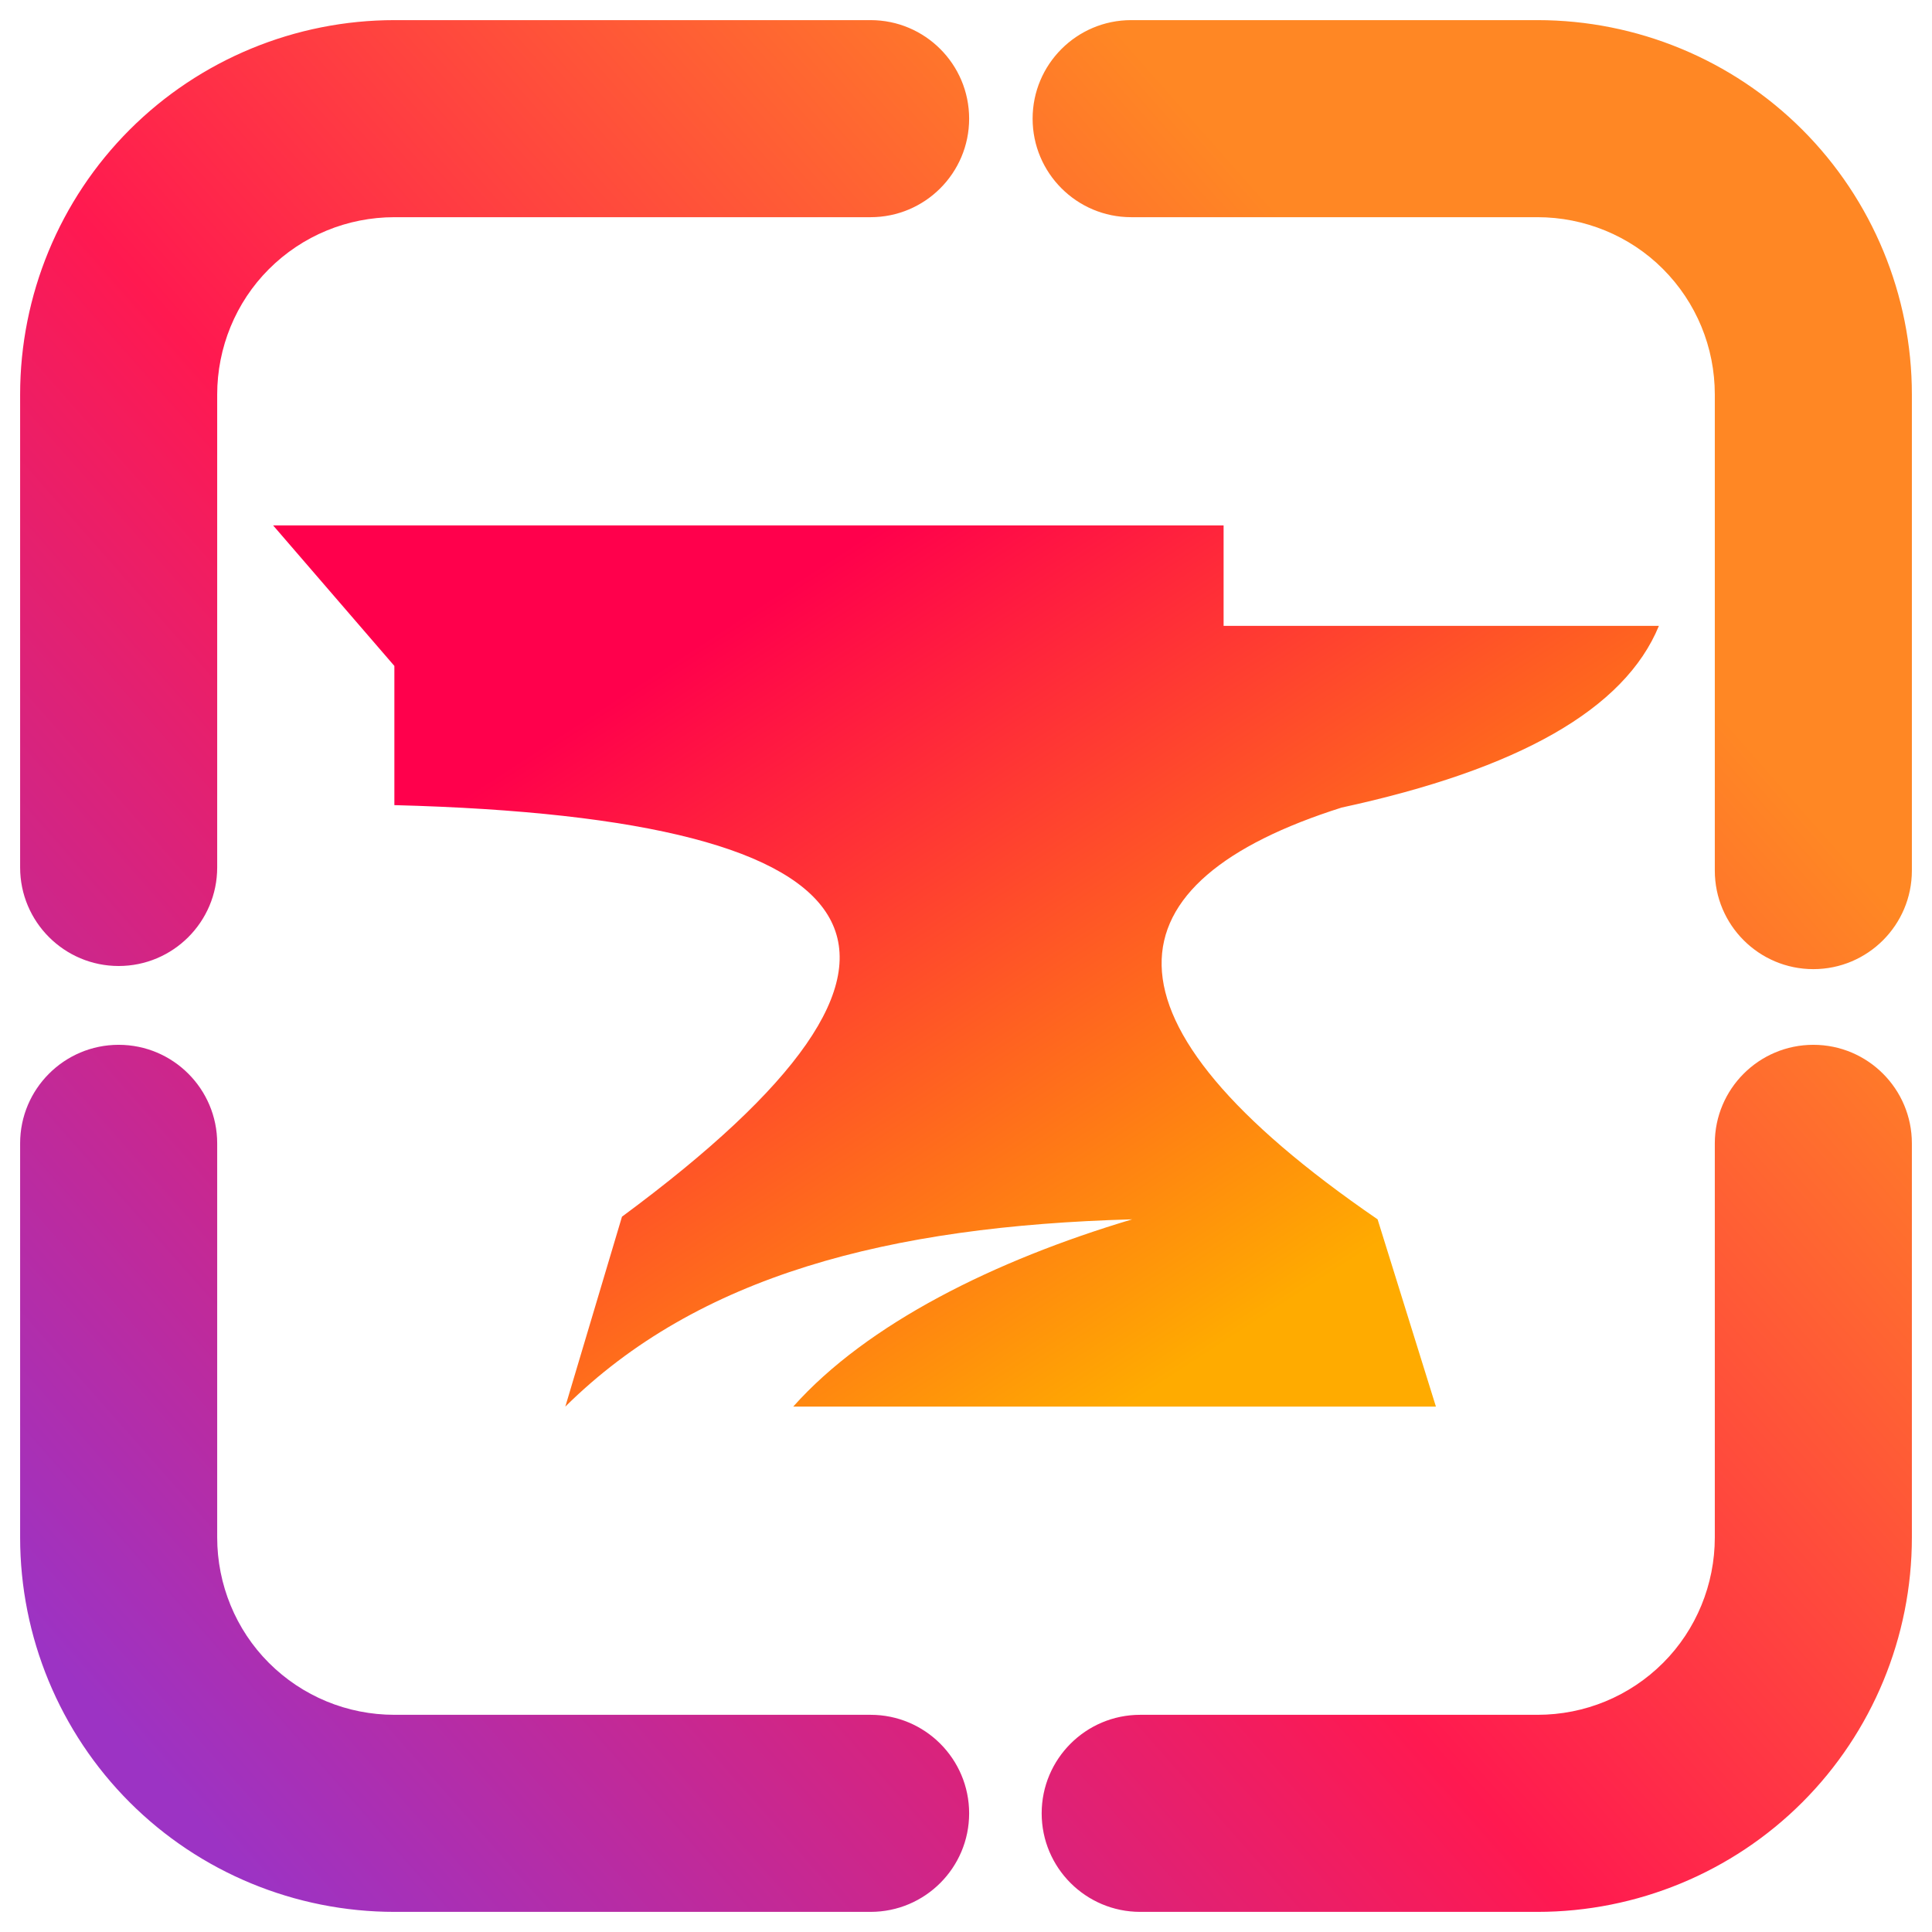 <?xml version="1.0" encoding="UTF-8" standalone="no"?><!-- Generator: Gravit.io --><svg xmlns="http://www.w3.org/2000/svg" xmlns:xlink="http://www.w3.org/1999/xlink" style="isolation:isolate" viewBox="0 0 48 48" width="48pt" height="48pt"><linearGradient id="_lgradient_0" x1="0.936" y1="1.026" x2="0.021" y2="0.11" gradientTransform="matrix(34.43,0,0,21.894,6.785,13.053)" gradientUnits="userSpaceOnUse"><stop offset="19%" stop-opacity="1" style="stop-color:rgb(255,171,0)"/><stop offset="83%" stop-opacity="1" style="stop-color:rgb(255,0,76)"/></linearGradient><path d=" M 35.675 34.947 L 34.226 30.294 C 26.931 25.29 27.511 21.907 33.332 20.064 C 37.723 19.114 40.365 17.623 41.215 15.549 L 30.4 15.549 L 30.4 13.053 L 6.785 13.053 L 9.798 16.545 L 9.798 20.003 C 22.322 20.33 24.221 23.753 15.453 30.228 L 14.045 34.947 C 17.336 31.691 22.073 30.461 28.129 30.294 C 24.716 31.311 21.545 32.884 19.707 34.947 L 35.675 34.947 Z " fill="url(#_lgradient_0)"/><linearGradient id="_lgradient_1" x1="0.025" y1="0.883" x2="0.785" y2="0.212" gradientTransform="matrix(47,0,0,47,0.5,0.5)" gradientUnits="userSpaceOnUse"><stop offset="0%" stop-opacity="1" style="stop-color:rgb(156,51,196)"/><stop offset="51.304%" stop-opacity="1" style="stop-color:rgb(255,25,80)"/><stop offset="98.696%" stop-opacity="1" style="stop-color:rgb(255,135,36)"/></linearGradient><path d=" M 28.103 5.396 L 28.103 5.396 C 26.752 5.396 25.655 4.299 25.655 2.948 L 25.655 2.948 C 25.655 1.597 26.752 0.5 28.103 0.5 L 28.103 0.5 L 38.198 0.5 C 40.665 0.5 43.035 1.479 44.778 3.222 C 46.521 4.965 47.5 7.335 47.5 9.802 L 47.5 21.63 L 47.5 21.63 C 47.5 22.981 46.403 24.078 45.052 24.078 L 45.052 24.078 C 43.701 24.078 42.604 22.981 42.604 21.63 L 42.604 21.63 L 42.604 9.802 C 42.604 8.627 42.144 7.511 41.312 6.679 C 40.489 5.856 39.363 5.396 38.198 5.396 L 28.103 5.396 L 28.103 5.396 L 28.103 5.396 Z  M 5.396 21.552 L 5.396 21.552 C 5.396 22.903 4.299 24 2.948 24 L 2.948 24 C 1.597 24 0.5 22.903 0.5 21.552 L 0.5 21.552 L 0.5 9.802 C 0.5 7.335 1.479 4.965 3.222 3.222 C 4.965 1.479 7.335 0.5 9.802 0.5 L 21.63 0.5 L 21.63 0.5 C 22.981 0.5 24.078 1.597 24.078 2.948 L 24.078 2.948 C 24.078 4.299 22.981 5.396 21.63 5.396 L 21.63 5.396 L 9.802 5.396 C 8.627 5.396 7.511 5.856 6.679 6.688 C 5.856 7.511 5.396 8.637 5.396 9.802 L 5.396 21.552 L 5.396 21.552 L 5.396 21.552 Z  M 5.396 28.406 L 5.396 28.406 C 5.396 27.055 4.299 25.958 2.948 25.958 L 2.948 25.958 C 1.597 25.958 0.5 27.055 0.5 28.406 L 0.5 28.406 L 0.5 38.198 C 0.5 40.665 1.479 43.035 3.222 44.778 C 4.965 46.521 7.335 47.5 9.802 47.5 L 21.63 47.5 L 21.63 47.5 C 22.981 47.5 24.078 46.403 24.078 45.052 L 24.078 45.052 C 24.078 43.701 22.981 42.604 21.63 42.604 L 21.63 42.604 L 9.802 42.604 C 8.627 42.604 7.511 42.144 6.679 41.312 C 5.856 40.489 5.396 39.363 5.396 38.198 L 5.396 28.406 L 5.396 28.406 Z  M 42.604 28.406 L 42.604 28.406 C 42.604 27.055 43.701 25.958 45.052 25.958 L 45.052 25.958 C 46.403 25.958 47.5 27.055 47.5 28.406 L 47.5 28.406 L 47.5 38.198 C 47.5 40.665 46.521 43.035 44.778 44.778 C 43.035 46.521 40.665 47.5 38.198 47.5 L 28.328 47.5 L 28.328 47.5 C 26.977 47.5 25.88 46.403 25.88 45.052 L 25.88 45.052 C 25.88 43.701 26.977 42.604 28.328 42.604 L 28.328 42.604 L 38.198 42.604 C 39.373 42.604 40.489 42.144 41.321 41.312 C 42.144 40.489 42.604 39.363 42.604 38.198 L 42.604 28.406 Z " fill-rule="evenodd" fill="url(#_lgradient_1)"/></svg>